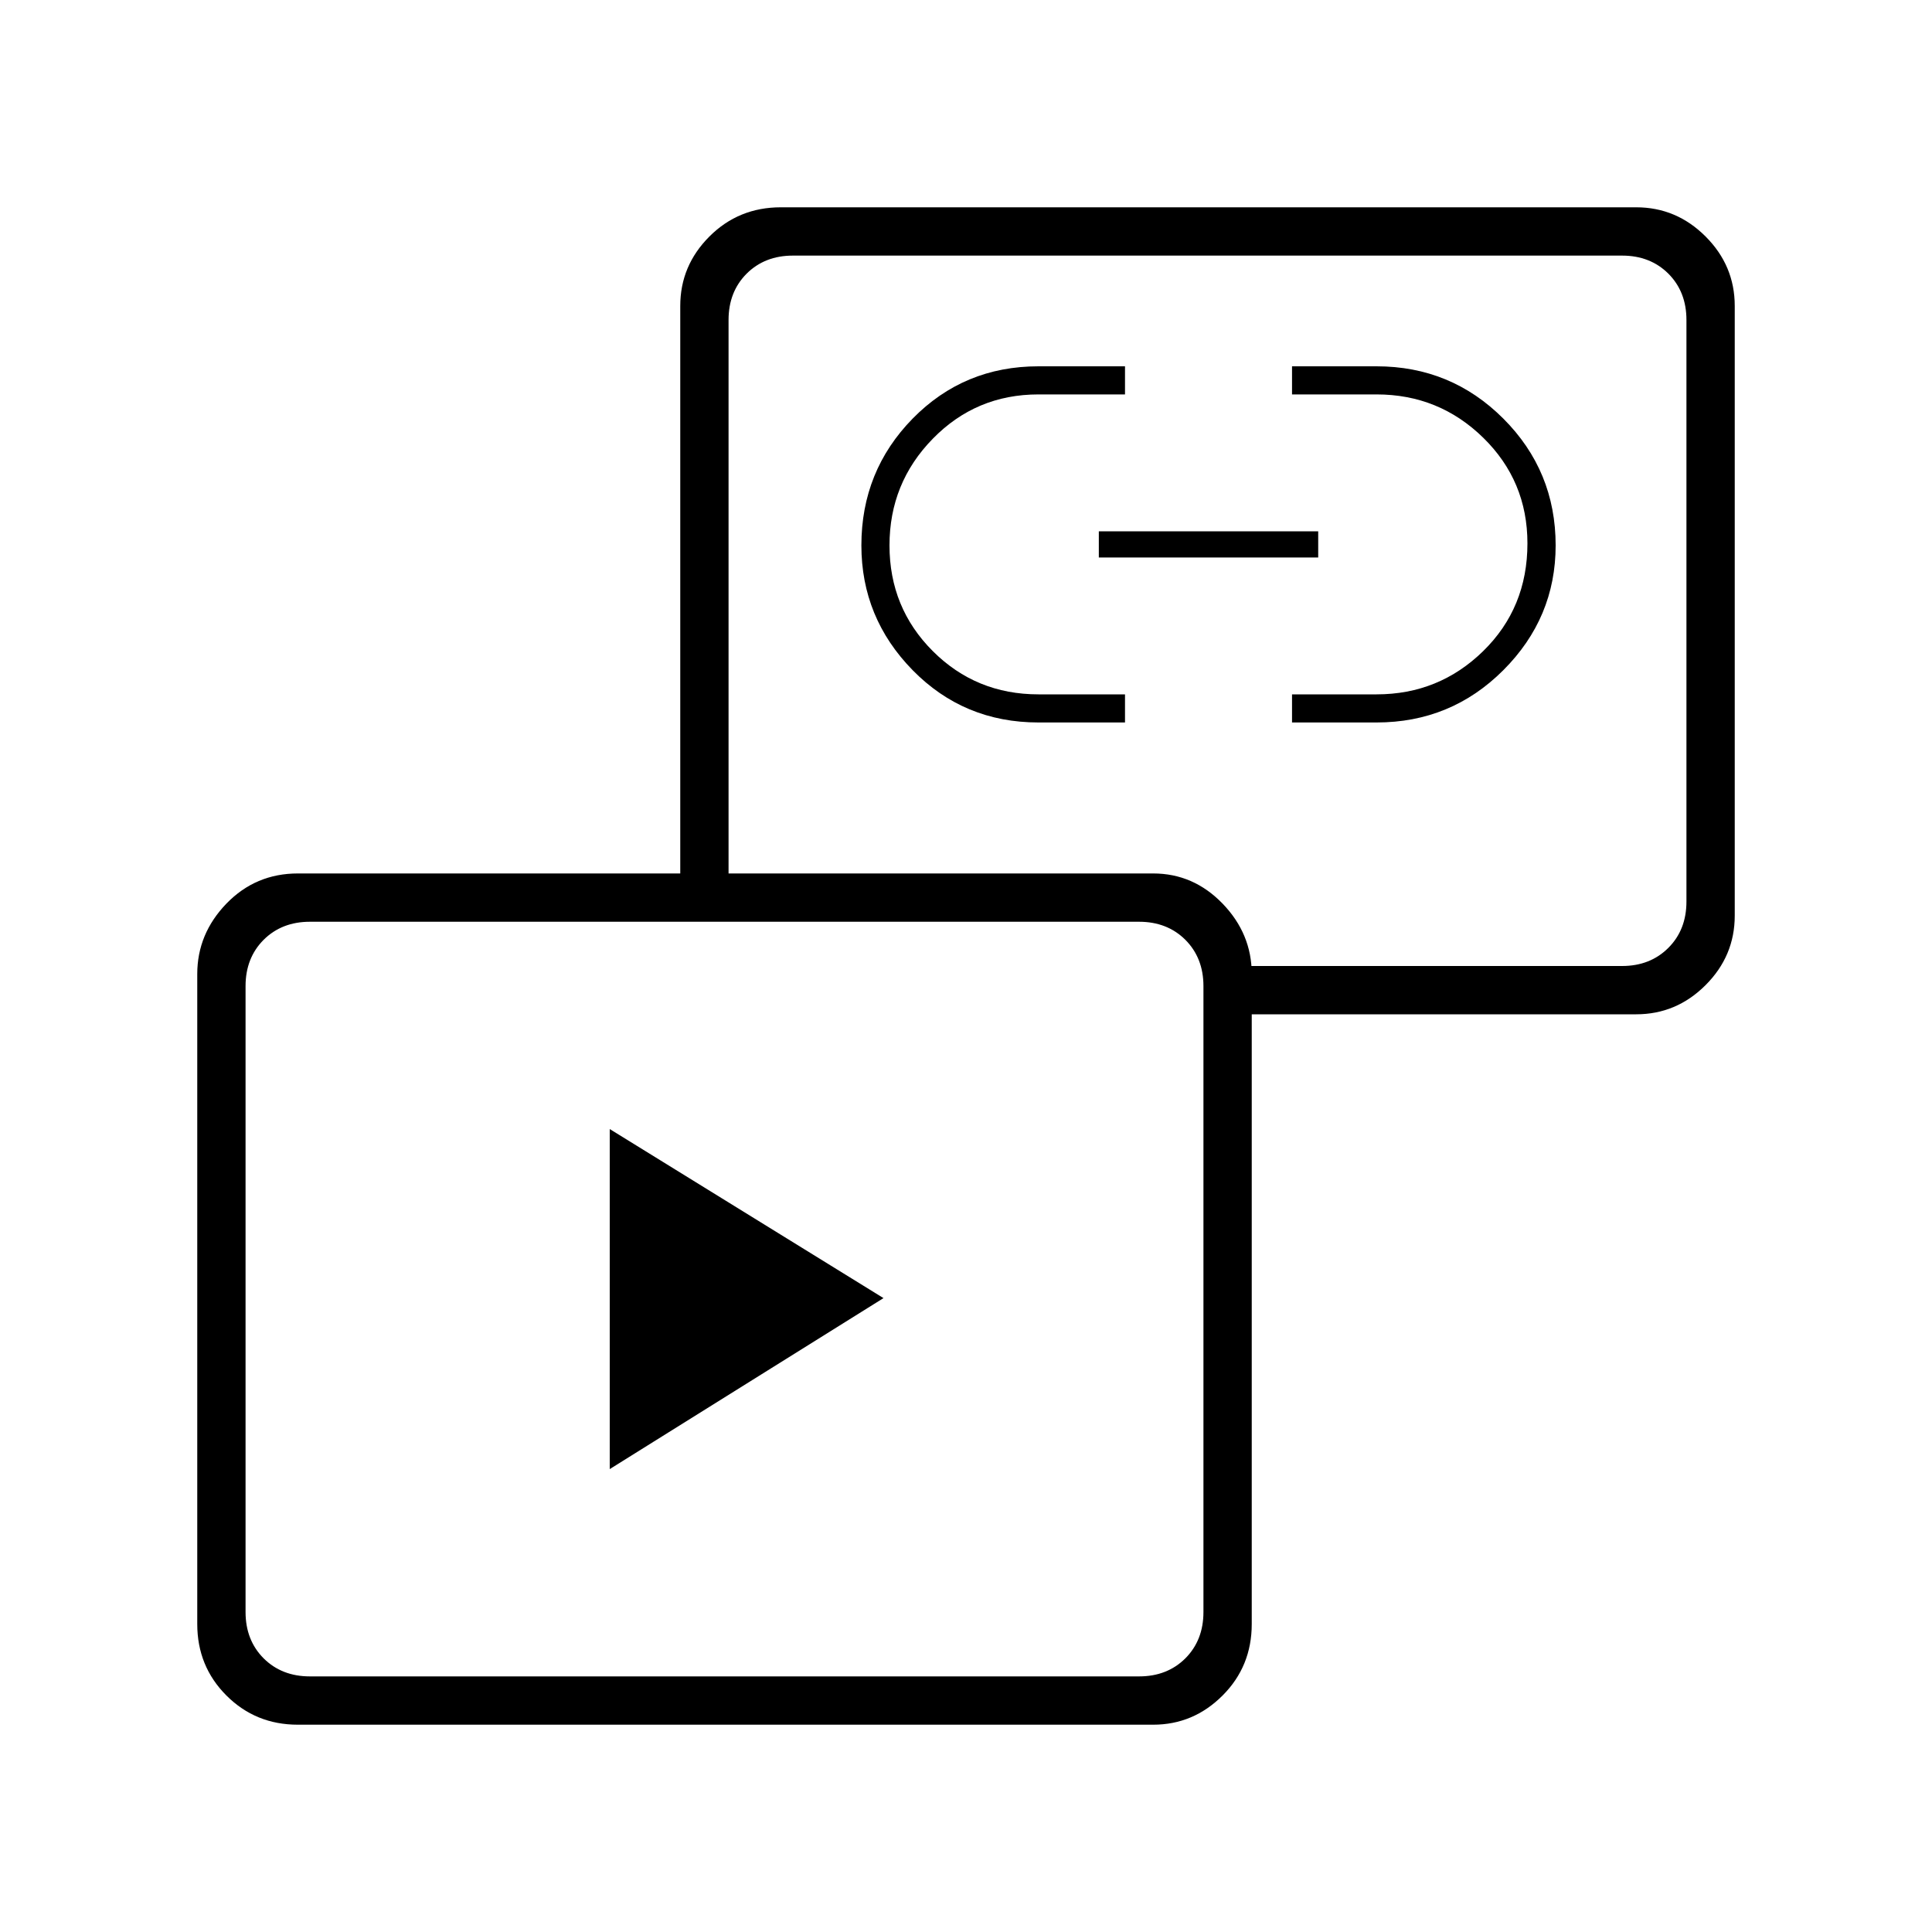<svg xmlns="http://www.w3.org/2000/svg" height="20" width="20"><path d="M6.312 15.208v-3.52l2.834 1.75Zm4.438-7.729q-.771 0-1.302-.541-.531-.542-.531-1.292 0-.771.531-1.313.531-.541 1.302-.541h.896v.291h-.896q-.646 0-1.094.459-.448.458-.448 1.104 0 .646.448 1.094.448.448 1.094.448h.896v.291Zm2.625 0v-.291h.875q.646 0 1.104-.448.458-.448.458-1.115 0-.646-.458-1.094-.458-.448-1.104-.448h-.875v-.291h.875q.771 0 1.312.541.542.542.542 1.313 0 .75-.542 1.292-.541.541-1.312.541Zm-2-1.708V5.5h2.271v.271Zm1.417 4.729V10h4q.291 0 .479-.188.187-.187.187-.479V3.312q0-.291-.187-.479-.188-.187-.479-.187H8.208q-.291 0-.479.187-.187.188-.187.479v6.063h-.5V3.167q0-.417.302-.719t.739-.302h8.855q.416 0 .718.302t.302.719v6.312q0 .417-.302.719t-.718.302Zm-9.709 7.354q-.437 0-.739-.302t-.302-.74v-6.729q0-.416.302-.729.302-.312.739-.312h8.855q.416 0 .718.312.302.313.302.729v6.729q0 .438-.302.74t-.718.302Zm.125-.5h8.584q.291 0 .479-.187.187-.188.187-.479v-6.48q0-.291-.187-.479-.188-.187-.479-.187H3.208q-.291 0-.479.187-.187.188-.187.479v6.48q0 .291.187.479.188.187.479.187ZM12.5 6.312Zm-5 7.126Z"/></svg>